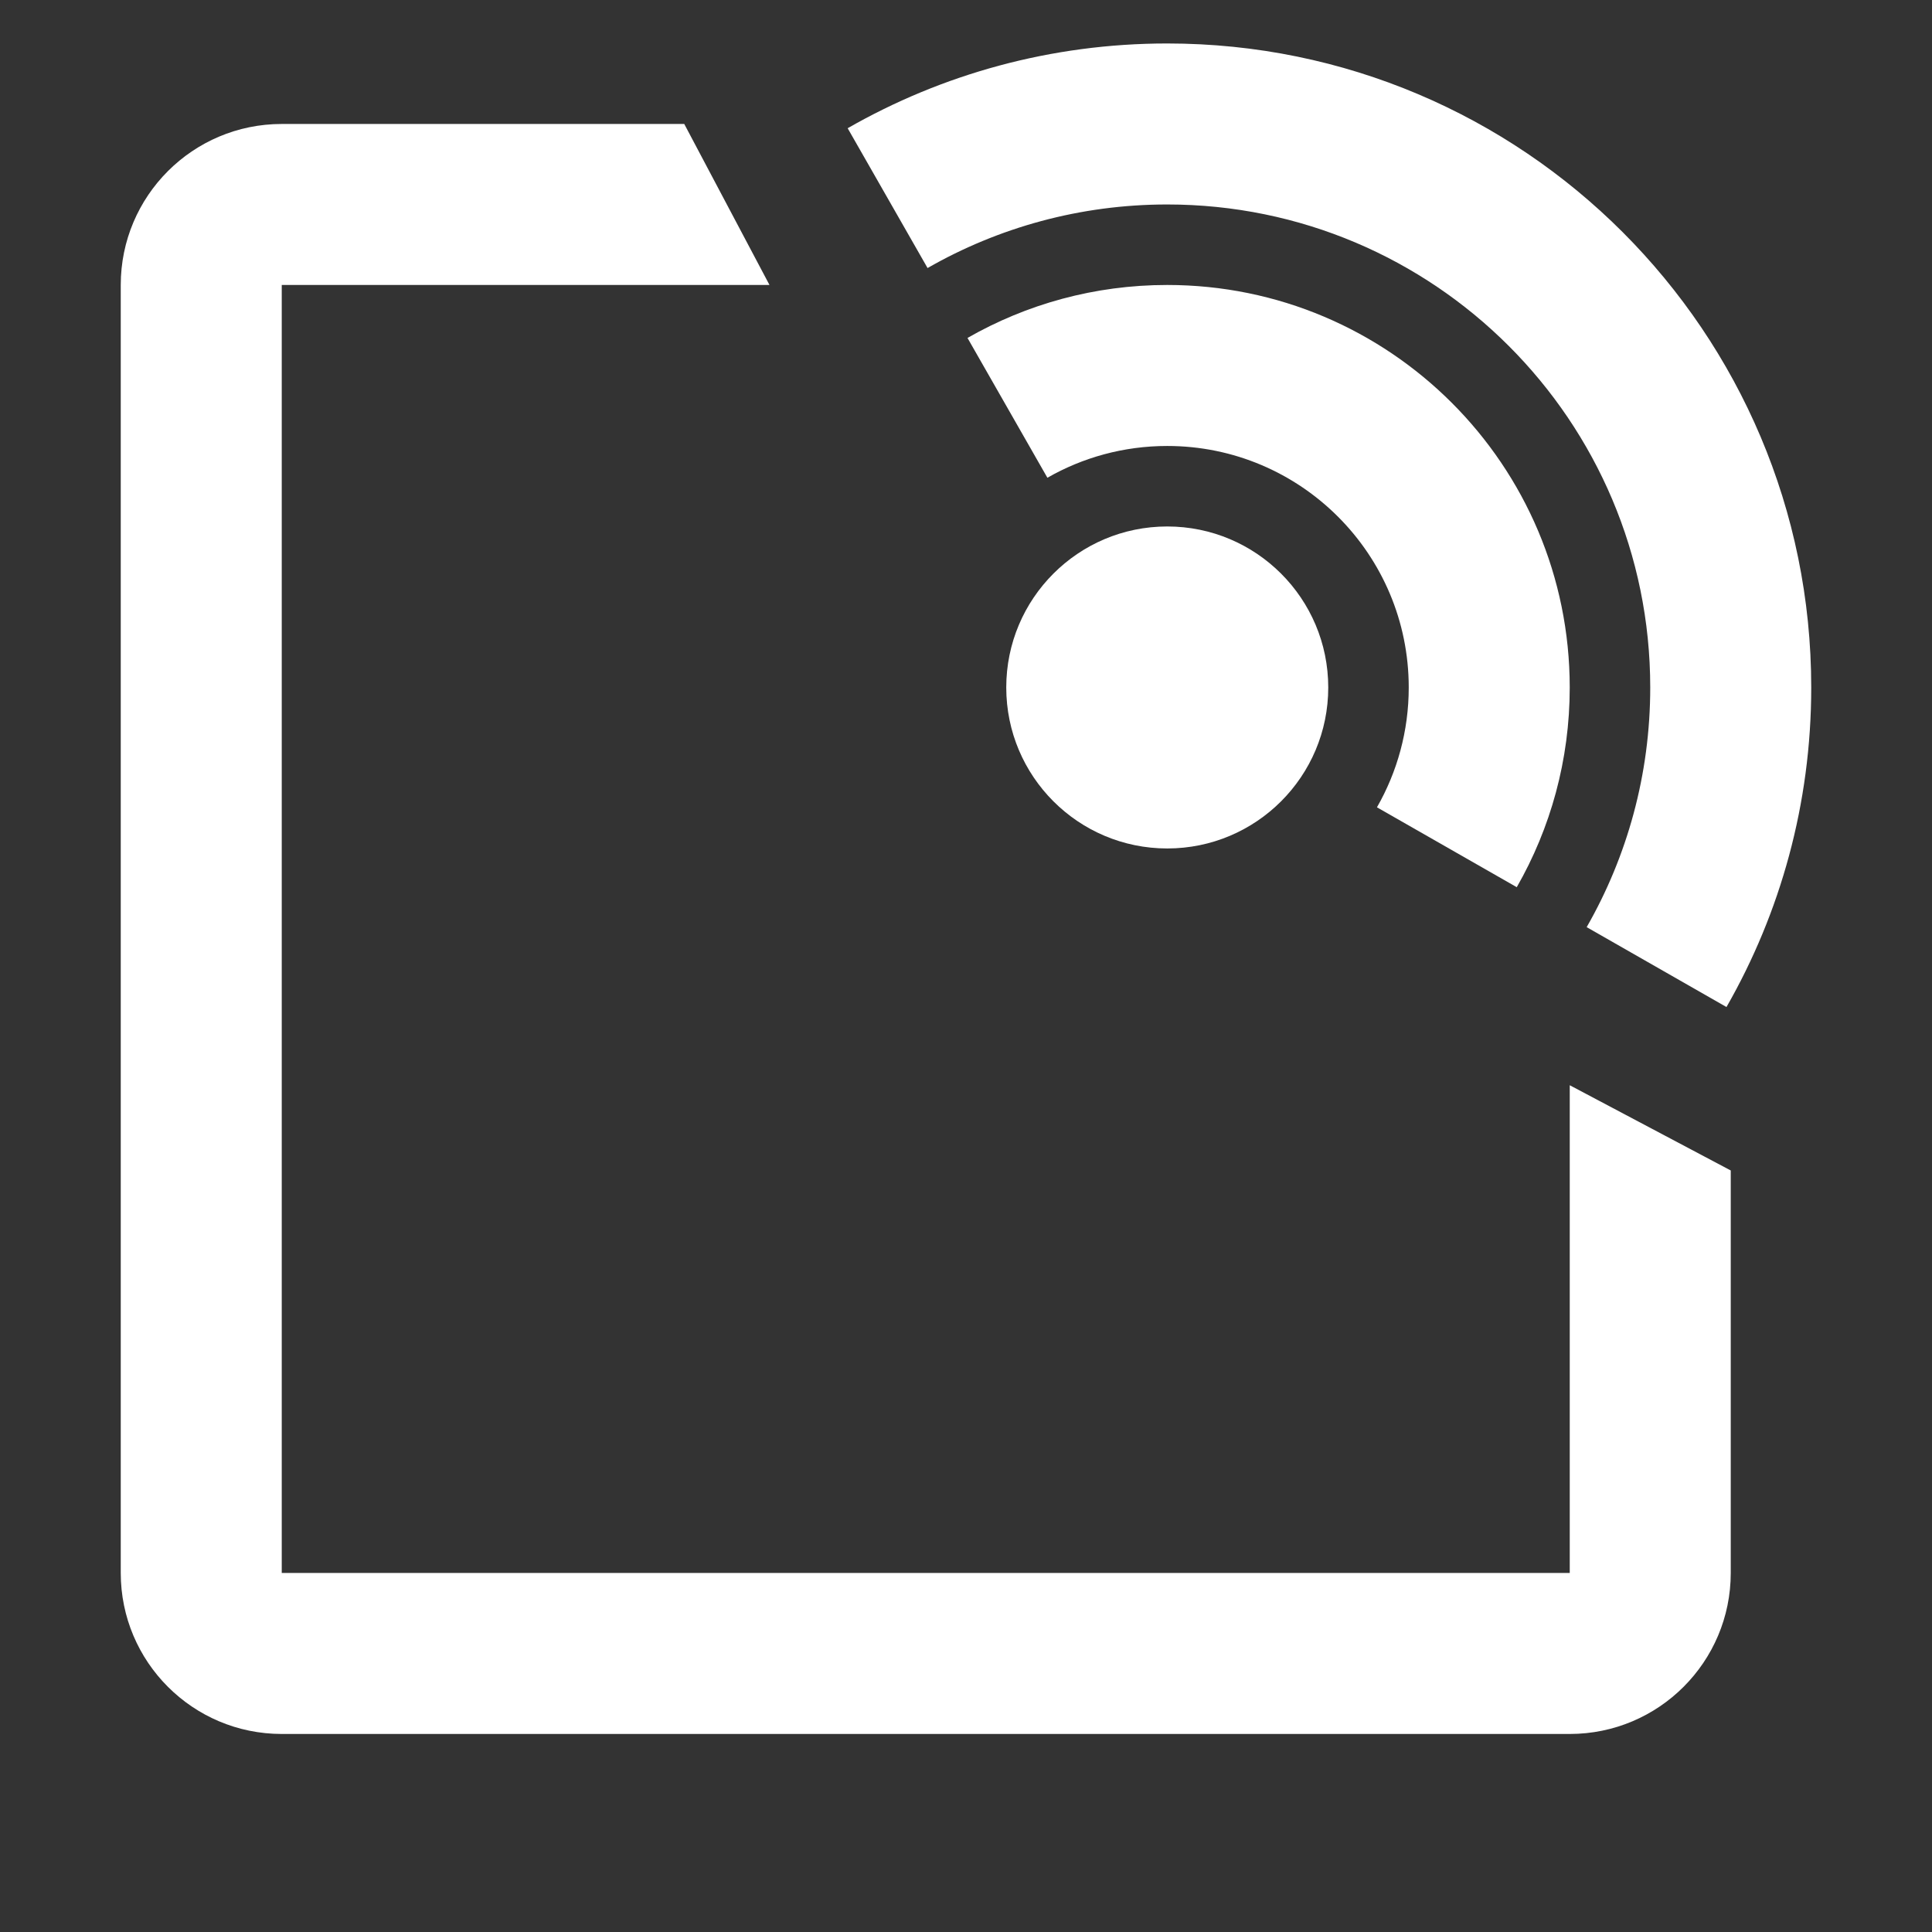 <svg width="800" height="800" viewBox="0 0 800 800" fill="none" xmlns="http://www.w3.org/2000/svg">
<rect x="0" y="0" width="800" height="800" fill="#333333" stroke="none"/>
<path d="M550 284.667C550 321.487 520.153 351.333 483.333 351.333C446.513 351.333 416.667 321.487 416.667 284.667C416.667 247.848 446.513 218 483.333 218C520.153 218 550 247.848 550 284.667Z" fill="white"/>
<path d="M318.627 118L283.333 51.333H116.667C79.848 51.333 50 81.181 50 118V651.333C50 688.153 79.848 718 116.667 718H650C686.82 718 716.667 688.153 716.667 651.333V484.667L650 449.373V651.333H116.667V118H318.627Z" fill="white"/>
<path d="M714.897 416.993C737.23 377.997 749.993 332.823 749.993 284.667C749.993 137.391 630.603 18 483.327 18C435.17 18 389.997 30.765 351 53.096L384.083 110.988C413.327 94.24 447.21 84.667 483.327 84.667C593.783 84.667 683.327 174.21 683.327 284.667C683.327 320.783 673.753 354.667 657.007 383.91L714.897 416.993Z" fill="white"/>
<path d="M628.06 367.37C642.017 343 649.993 314.764 649.993 284.667C649.993 192.619 575.373 118 483.327 118C453.23 118 424.993 125.978 400.623 139.935L433.703 197.828C448.327 189.454 465.267 184.667 483.327 184.667C538.557 184.667 583.327 229.438 583.327 284.667C583.327 302.725 578.54 319.667 570.167 334.29L628.06 367.37Z" fill="white"/>
</svg>
